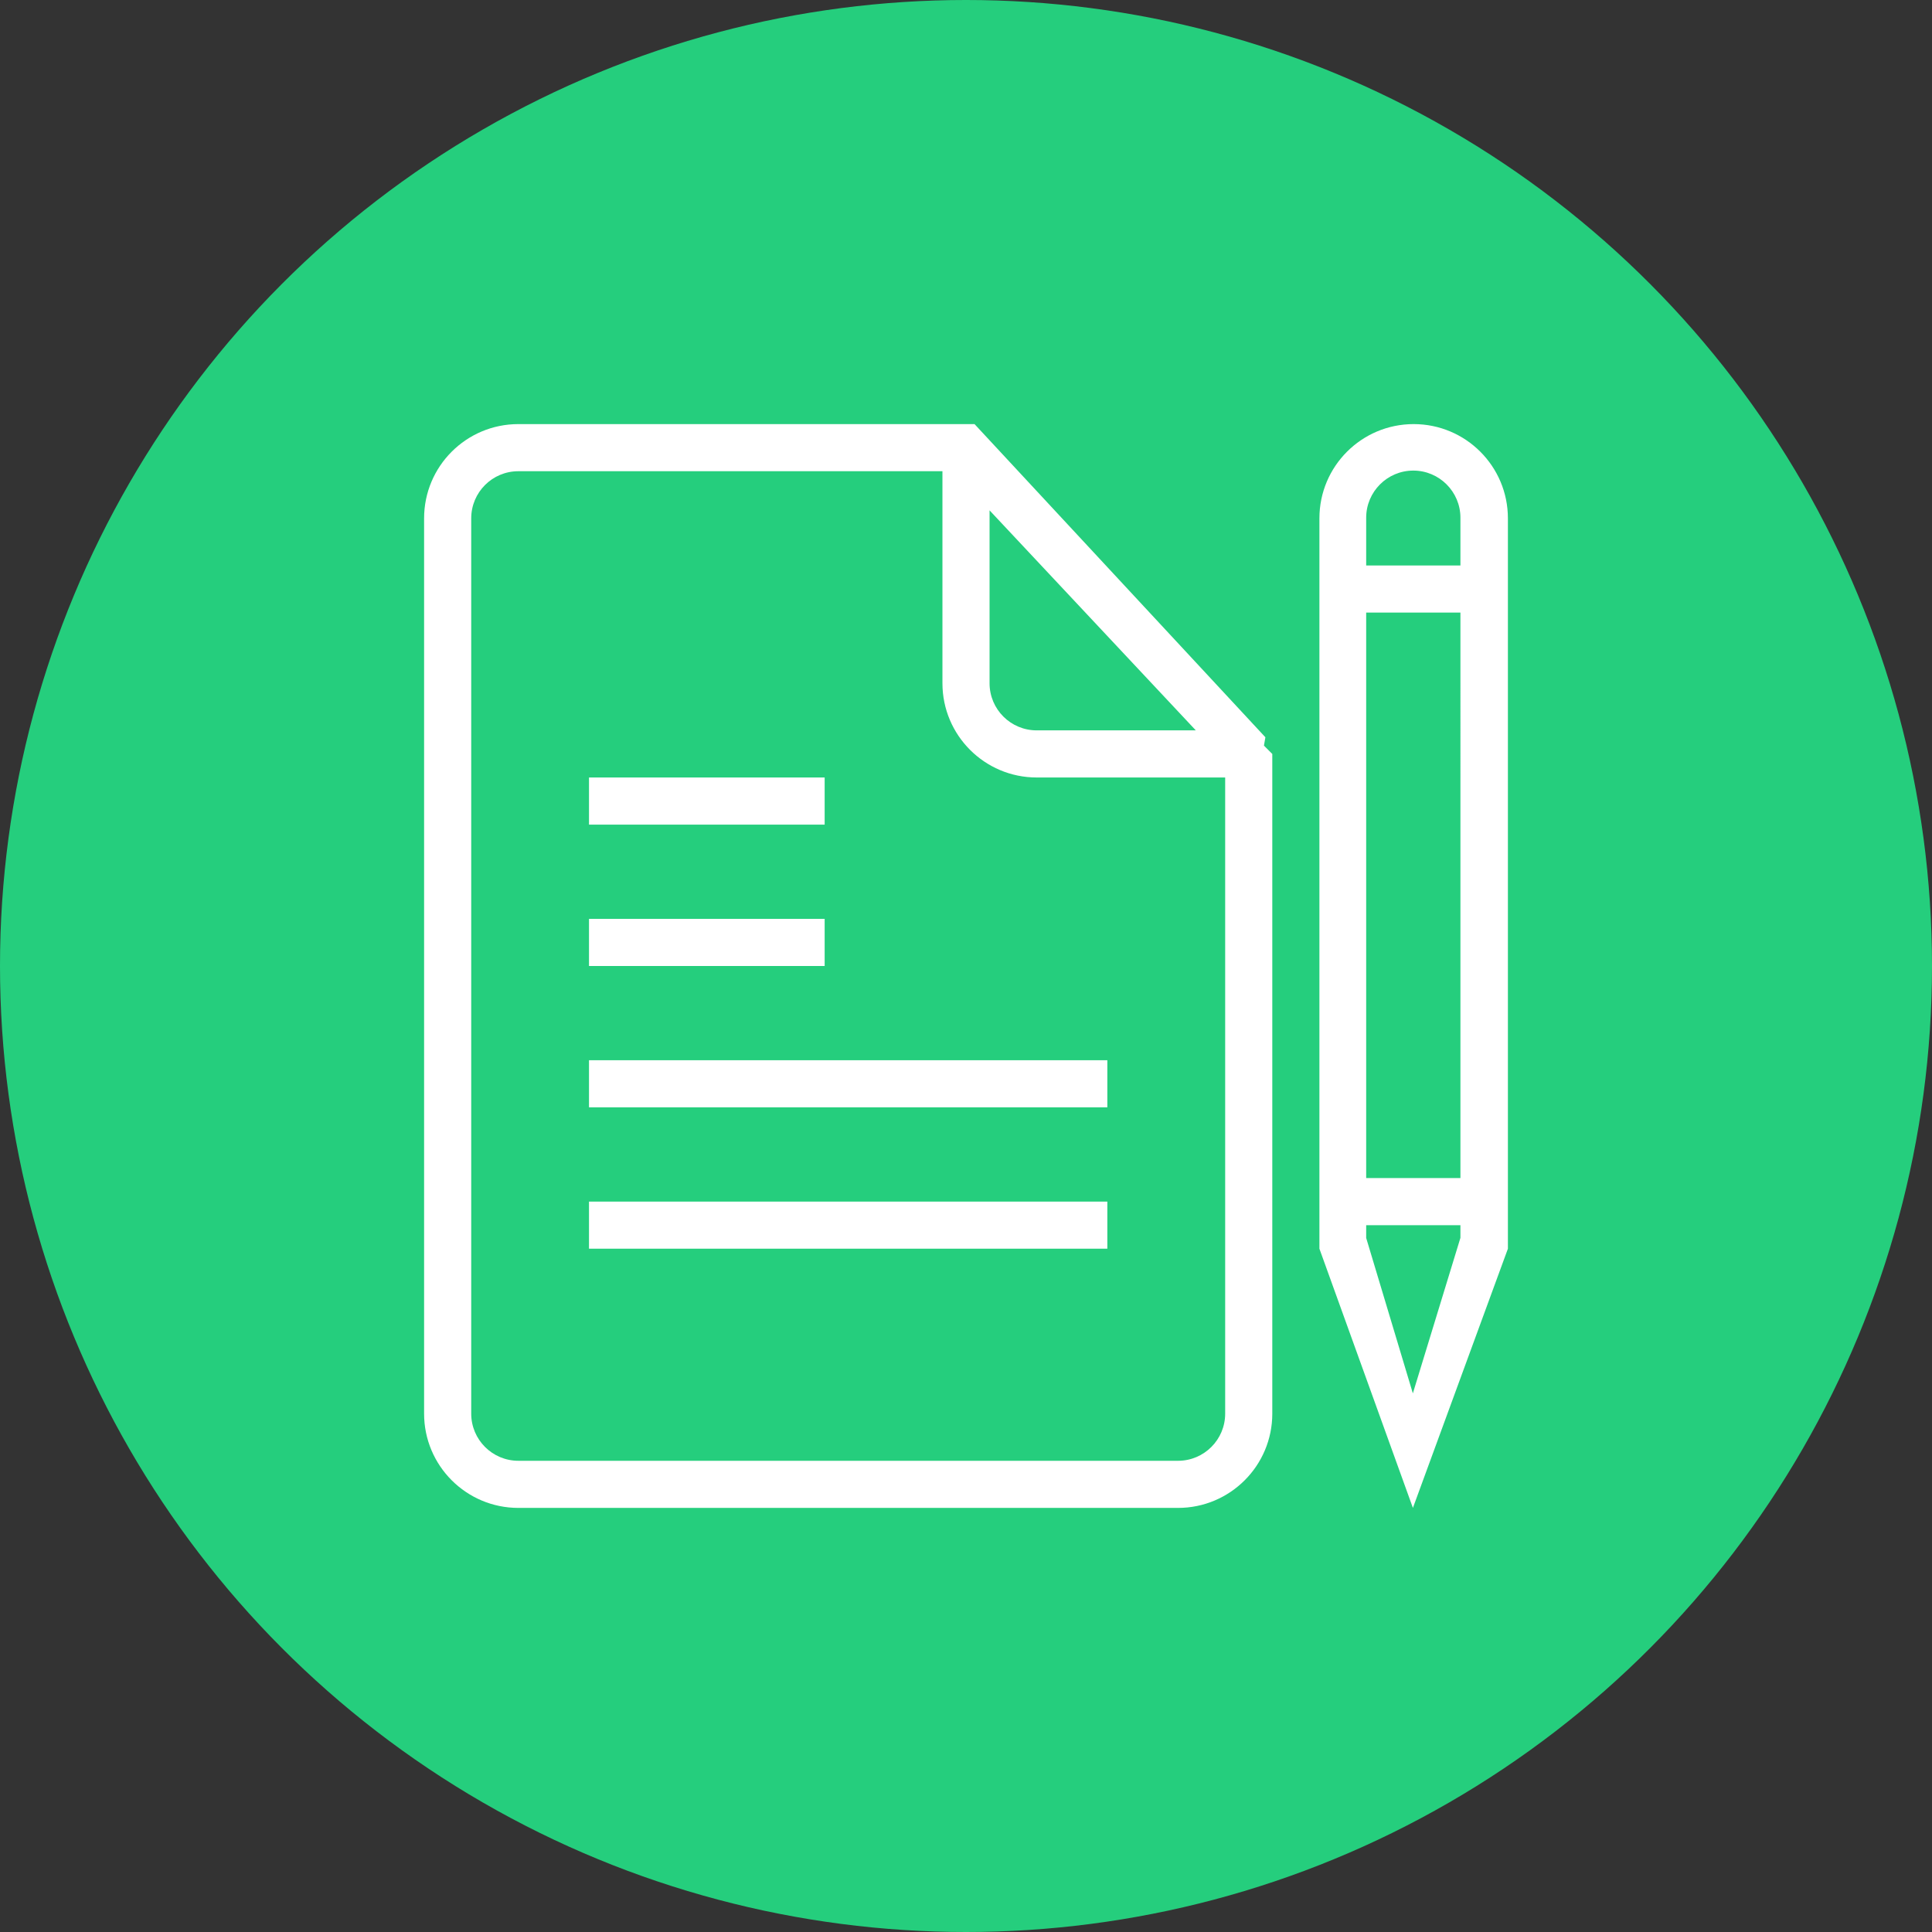<?xml version="1.0" encoding="iso-8859-1"?>
<!-- Generator: Adobe Illustrator 21.0.0, SVG Export Plug-In . SVG Version: 6.00 Build 0)  -->
<svg version="1.1" id="&#x56FE;&#x5C42;_1" xmlns="http://www.w3.org/2000/svg" xmlns:xlink="http://www.w3.org/1999/xlink" x="0px"
	 y="0px" viewBox="0 0 82 82" style="enable-background:new 0 0 82 82;" xml:space="preserve">
<rect x="0" y="0" width="82" height="82" fill="#333333" stroke="none"/>
<g>
	<circle style="fill:#25CE7D;" cx="41" cy="41" r="41"/>
</g>
<g>
	<g>
		<defs>
			<path id="SVGID_1_" d="M24.999,52.999h22v-2h-22V52.999L24.999,52.999z M35.001,32.999H24.999v2h10.002V32.999L35.001,32.999z
				 M35.001,38.999H24.999v2h10.002V38.999L35.001,38.999z M53.707,31.292L41.362,18h-2.795c-0.344,0-0.681,0-1.033,0
				c-0.177,0-0.356,0-0.536,0C29.682,18,22,18,22,18c-2.208,0-4,1.789-4,4v38c0,2.208,1.792,4,4,4h28c2.208,0,4-1.792,4-4V34.999
				v-2.555V32l-0.354-0.354L53.707,31.292L53.707,31.292z M42,21.661l8.754,9.338H44c-1.105,0-2-0.895-2-2V21.661L42,21.661z M52,60
				c0,1.103-0.895,2-2,2H22c-1.105,0-2-0.897-2-2V22c0-1.105,0.895-2,2-2h18v8.999c0,2.208,1.792,4,4,4h8V60L52,60z M24.999,46.999
				h22v-2h-22V46.999L24.999,46.999z M60,18c-2.208,0-4,1.789-4,4v30.999L59.968,64L64,52.999V22C64,19.789,62.209,18,60,18L60,18z
				 M61.985,52.538l-2.019,6.601l-1.981-6.596V52h4V52.538L61.985,52.538z M61.985,50h-4V26h4V50L61.985,50z M61.985,24h-4v-2.027
				c0-1.103,0.897-2,2-2s2,0.897,2,2V24L61.985,24z"/>
		</defs>
		<use xlink:href="#SVGID_1_"  style="overflow:visible;fill:#FFFFFF;"/>
		<clipPath id="SVGID_2_">
			<use xlink:href="#SVGID_1_"  style="overflow:visible;"/>
		</clipPath>
		<g style="clip-path:url(#SVGID_2_);">
		</g>
	</g>
</g>
</svg>
